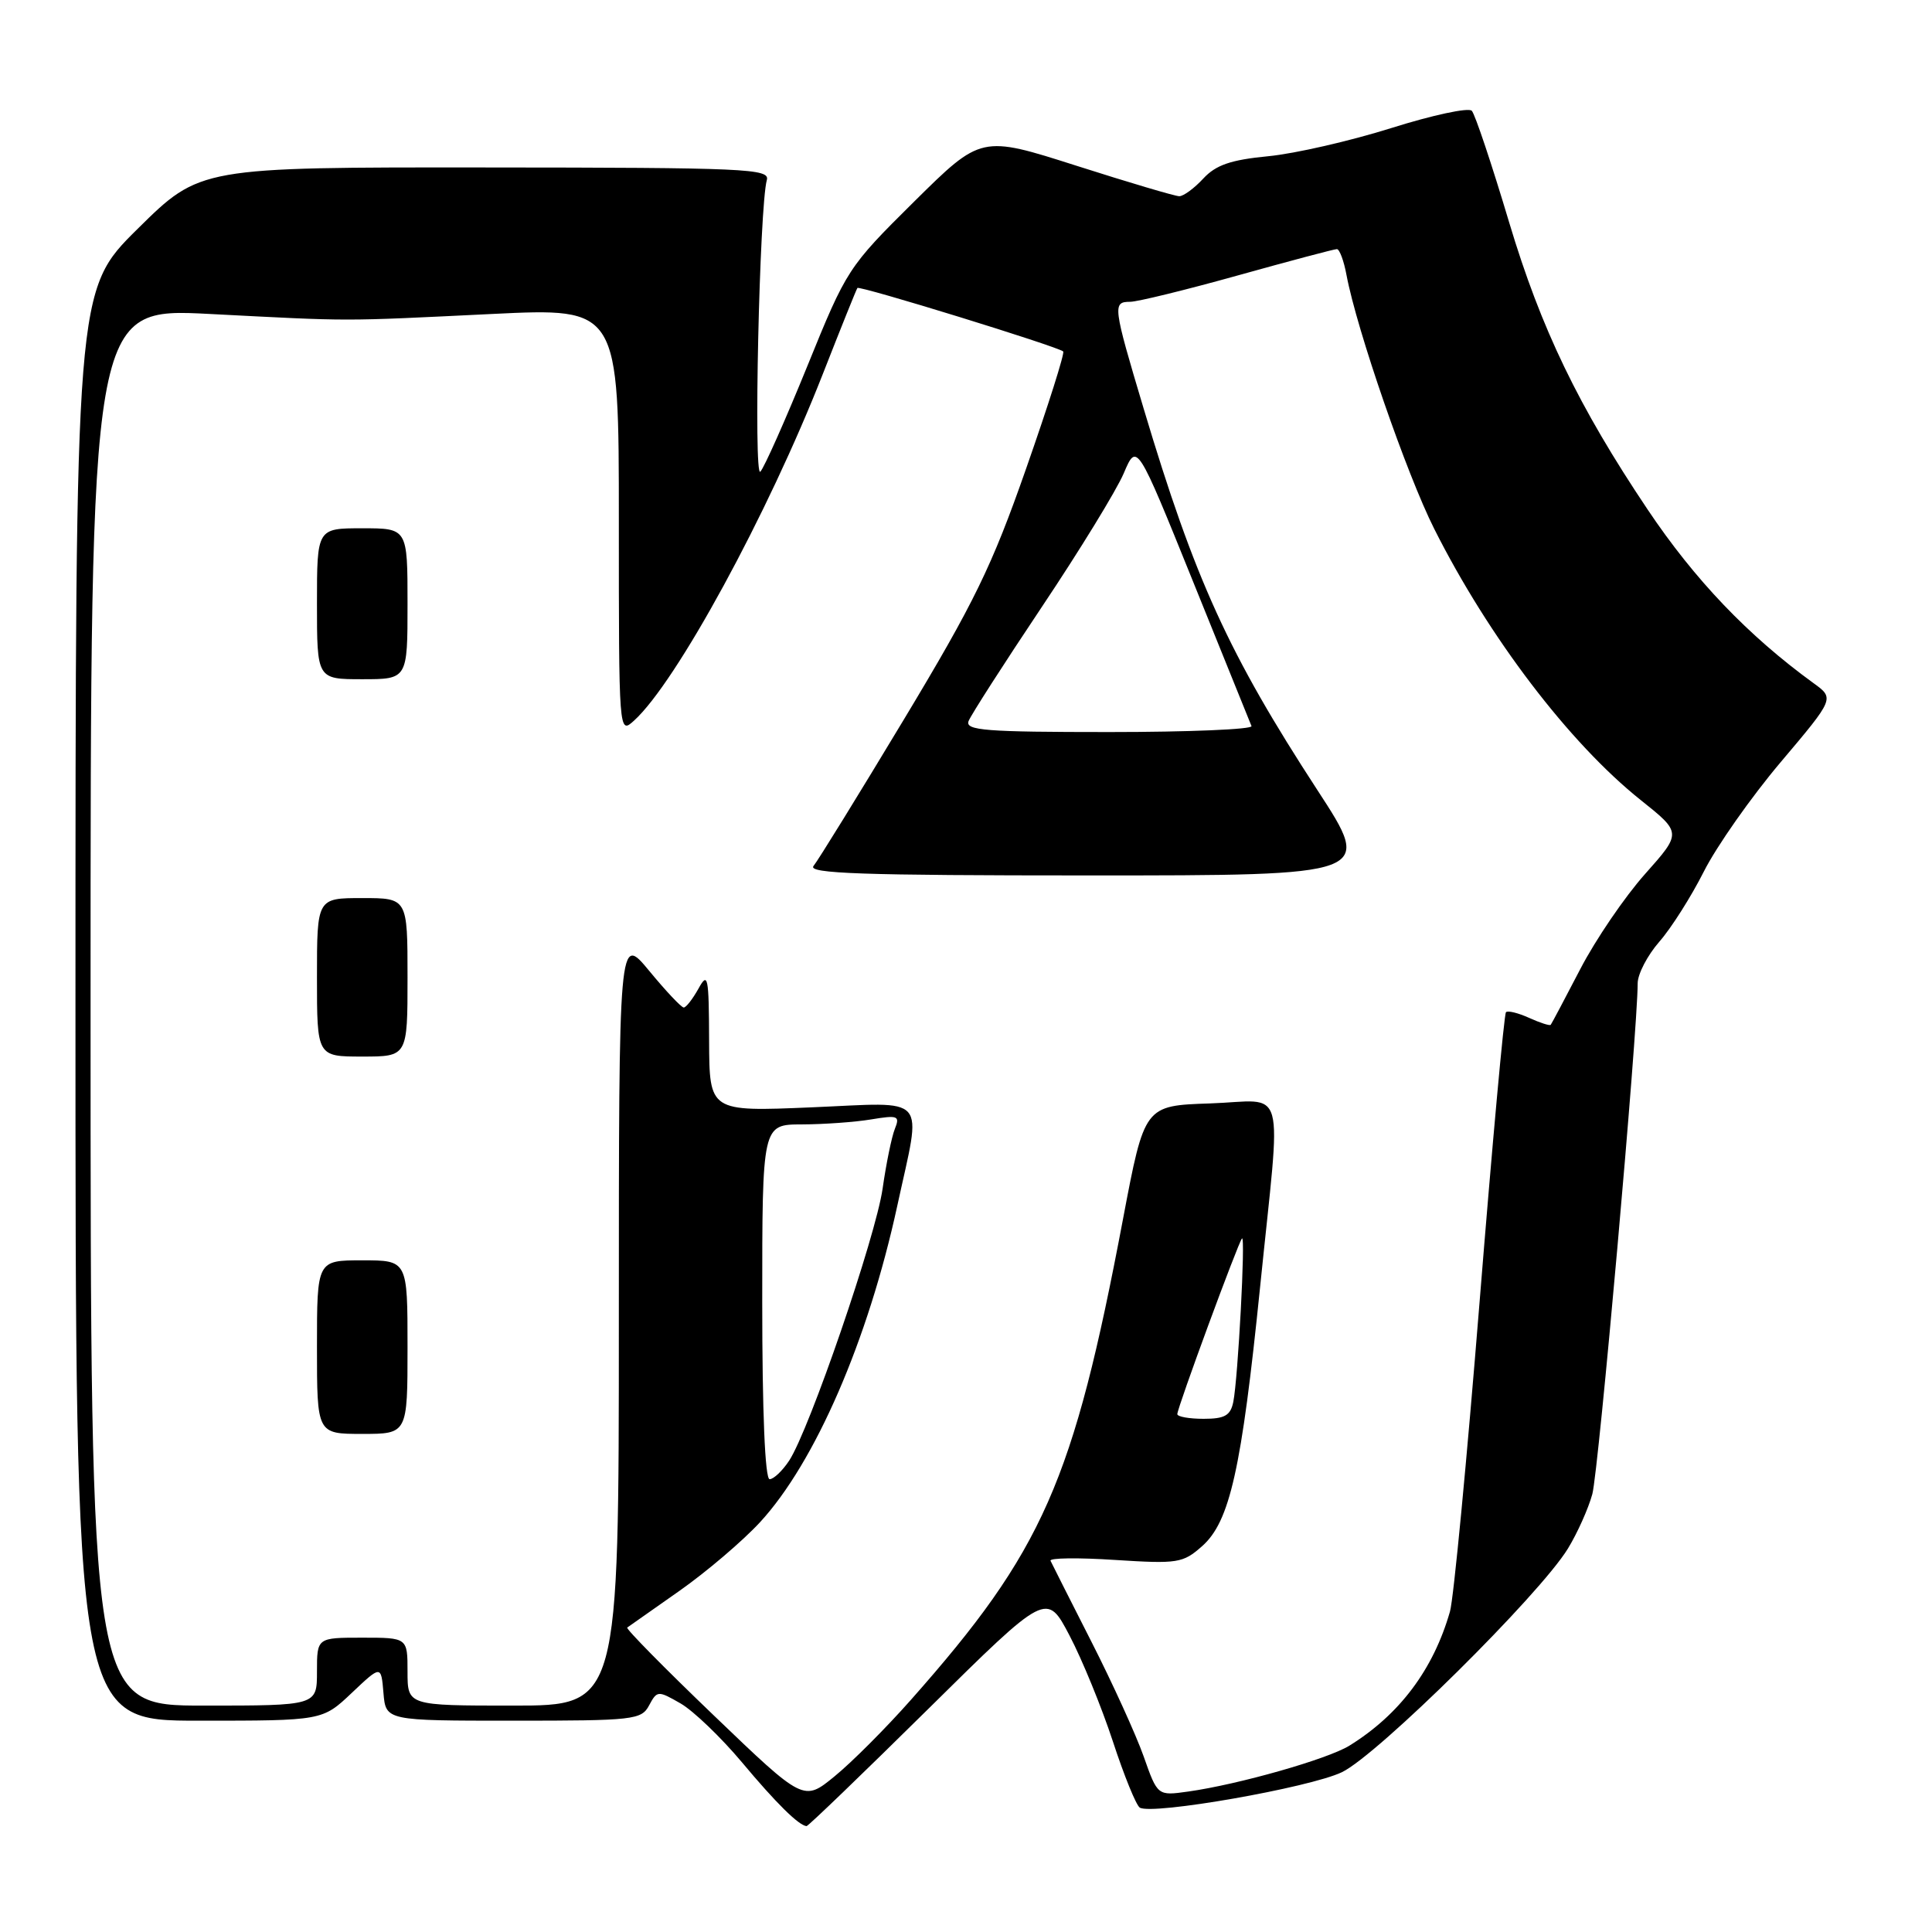 <?xml version="1.0" encoding="UTF-8" standalone="no"?>
<!DOCTYPE svg PUBLIC "-//W3C//DTD SVG 1.1//EN" "http://www.w3.org/Graphics/SVG/1.1/DTD/svg11.dtd" >
<svg xmlns="http://www.w3.org/2000/svg" xmlns:xlink="http://www.w3.org/1999/xlink" version="1.1" viewBox="0 0 256 256">
 <g >
 <path fill="currentColor"
d=" M 122.97 226.47 C 138.69 210.94 138.69 210.94 141.72 216.72 C 143.39 219.90 145.97 226.21 147.46 230.74 C 148.94 235.27 150.55 239.22 151.03 239.52 C 152.67 240.53 173.51 236.88 177.80 234.83 C 182.53 232.57 204.01 211.32 207.76 205.19 C 209.00 203.16 210.46 199.92 210.99 197.98 C 211.82 194.96 217.00 136.61 217.00 130.30 C 217.00 129.07 218.29 126.59 219.87 124.78 C 221.45 122.98 224.10 118.79 225.77 115.48 C 227.44 112.17 232.01 105.65 235.94 101.00 C 243.09 92.54 243.09 92.54 240.30 90.52 C 231.64 84.23 224.56 76.83 218.31 67.50 C 209.15 53.84 204.20 43.57 199.98 29.50 C 197.68 21.80 195.45 15.13 195.02 14.68 C 194.60 14.22 189.81 15.25 184.38 16.96 C 178.94 18.67 171.60 20.36 168.05 20.70 C 163.08 21.18 161.11 21.86 159.44 23.66 C 158.25 24.95 156.82 26.00 156.26 26.00 C 155.71 26.00 149.58 24.18 142.63 21.96 C 130.01 17.93 130.01 17.93 121.13 26.71 C 112.38 35.38 112.18 35.68 106.98 48.50 C 104.07 55.65 101.27 61.95 100.75 62.50 C 99.83 63.48 100.63 27.37 101.61 23.85 C 102.03 22.35 98.87 22.21 64.28 22.19 C 26.50 22.16 26.50 22.16 18.25 30.31 C 10.00 38.46 10.00 38.46 10.00 133.23 C 10.00 228.00 10.00 228.00 26.36 228.00 C 42.72 228.00 42.72 228.00 46.61 224.32 C 50.50 220.64 50.50 220.64 50.81 224.32 C 51.12 228.00 51.12 228.00 68.03 228.00 C 83.98 228.00 84.99 227.89 86.01 225.97 C 87.07 224.00 87.18 223.99 90.19 225.72 C 91.88 226.70 95.53 230.20 98.30 233.50 C 102.82 238.91 105.83 241.88 106.87 241.97 C 107.08 241.99 114.32 235.01 122.97 226.47 Z  M 94.61 227.33 C 88.08 221.07 82.90 215.81 83.11 215.66 C 83.33 215.50 86.43 213.32 90.01 210.81 C 93.60 208.29 98.41 204.19 100.71 201.70 C 108.01 193.77 115.03 177.59 118.90 159.75 C 122.14 144.78 123.27 146.07 107.50 146.73 C 94.00 147.30 94.00 147.30 93.96 137.90 C 93.93 129.35 93.80 128.73 92.55 131.00 C 91.78 132.38 90.91 133.50 90.60 133.50 C 90.28 133.50 88.22 131.31 86.02 128.64 C 82.00 123.78 82.00 123.78 82.00 174.89 C 82.00 226.00 82.00 226.00 68.00 226.00 C 54.00 226.00 54.00 226.00 54.00 221.50 C 54.00 217.00 54.00 217.00 48.00 217.00 C 42.00 217.00 42.00 217.00 42.00 221.50 C 42.00 226.00 42.00 226.00 27.00 226.00 C 12.00 226.00 12.00 226.00 12.00 133.39 C 12.00 40.79 12.00 40.79 27.75 41.60 C 46.93 42.59 44.84 42.59 65.25 41.60 C 82.00 40.79 82.00 40.79 82.00 69.05 C 82.00 97.28 82.00 97.31 84.01 95.49 C 89.61 90.42 101.75 68.14 109.05 49.50 C 111.42 43.45 113.47 38.35 113.61 38.16 C 113.86 37.80 140.21 45.93 140.88 46.57 C 141.10 46.77 138.89 53.75 135.97 62.08 C 131.43 75.05 129.11 79.82 119.76 95.35 C 113.76 105.32 108.38 114.04 107.80 114.74 C 106.96 115.75 114.18 116.00 144.34 116.00 C 181.93 116.00 181.93 116.00 174.60 104.75 C 162.81 86.65 158.31 76.79 151.54 54.14 C 147.46 40.50 147.40 40.00 149.75 39.99 C 150.71 39.99 157.12 38.42 164.00 36.50 C 170.88 34.58 176.79 33.01 177.14 33.01 C 177.49 33.00 178.07 34.55 178.42 36.45 C 179.78 43.69 186.39 62.82 190.04 70.07 C 197.26 84.43 207.94 98.46 217.40 106.01 C 222.84 110.35 222.84 110.35 217.97 115.82 C 215.29 118.83 211.43 124.49 209.40 128.40 C 207.37 132.30 205.61 135.63 205.48 135.79 C 205.36 135.95 204.07 135.53 202.63 134.88 C 201.18 134.22 199.79 133.88 199.55 134.12 C 199.30 134.37 197.73 151.65 196.05 172.54 C 194.37 193.42 192.61 211.87 192.13 213.53 C 189.93 221.22 185.45 227.19 178.80 231.31 C 175.92 233.09 164.13 236.45 157.44 237.39 C 153.38 237.96 153.38 237.96 151.54 232.73 C 150.52 229.85 147.40 223.00 144.60 217.50 C 141.81 212.00 139.37 207.19 139.20 206.81 C 139.02 206.43 142.86 206.38 147.73 206.70 C 156.05 207.23 156.74 207.13 159.28 204.88 C 162.96 201.63 164.51 194.72 166.97 170.53 C 169.79 142.79 170.63 145.87 160.32 146.21 C 151.65 146.50 151.65 146.50 148.81 161.50 C 142.22 196.38 138.22 205.46 120.69 225.25 C 117.41 228.96 112.87 233.51 110.60 235.36 C 106.49 238.73 106.49 238.73 94.61 227.33 Z  M 54.00 178.50 C 54.00 167.00 54.00 167.00 48.00 167.00 C 42.00 167.00 42.00 167.00 42.00 178.50 C 42.00 190.00 42.00 190.00 48.00 190.00 C 54.00 190.00 54.00 190.00 54.00 178.50 Z  M 54.00 129.50 C 54.00 119.00 54.00 119.00 48.00 119.00 C 42.00 119.00 42.00 119.00 42.00 129.50 C 42.00 140.00 42.00 140.00 48.00 140.00 C 54.00 140.00 54.00 140.00 54.00 129.50 Z  M 54.00 80.00 C 54.00 70.00 54.00 70.00 48.00 70.00 C 42.00 70.00 42.00 70.00 42.00 80.00 C 42.00 90.00 42.00 90.00 48.00 90.00 C 54.00 90.00 54.00 90.00 54.00 80.00 Z  M 101.00 172.50 C 101.00 149.00 101.00 149.00 106.25 148.99 C 109.14 148.98 113.26 148.69 115.42 148.33 C 118.99 147.74 119.27 147.85 118.57 149.59 C 118.15 150.64 117.42 154.20 116.95 157.50 C 116.03 163.89 107.26 189.43 104.57 193.54 C 103.68 194.89 102.51 196.00 101.98 196.00 C 101.37 196.00 101.00 187.13 101.00 172.50 Z  M 156.00 187.38 C 156.00 186.53 164.08 164.61 164.57 164.10 C 165.06 163.61 164.04 182.66 163.42 185.75 C 163.05 187.57 162.29 188.00 159.48 188.00 C 157.57 188.00 156.00 187.72 156.00 187.38 Z  M 128.34 95.55 C 128.65 94.75 133.01 87.96 138.03 80.45 C 143.05 72.95 147.94 64.97 148.90 62.72 C 150.64 58.63 150.64 58.63 158.07 77.02 C 162.16 87.14 165.65 95.77 165.83 96.21 C 166.02 96.64 157.53 97.00 146.98 97.00 C 130.61 97.00 127.87 96.79 128.34 95.55 Z "/>
</g>
</svg>